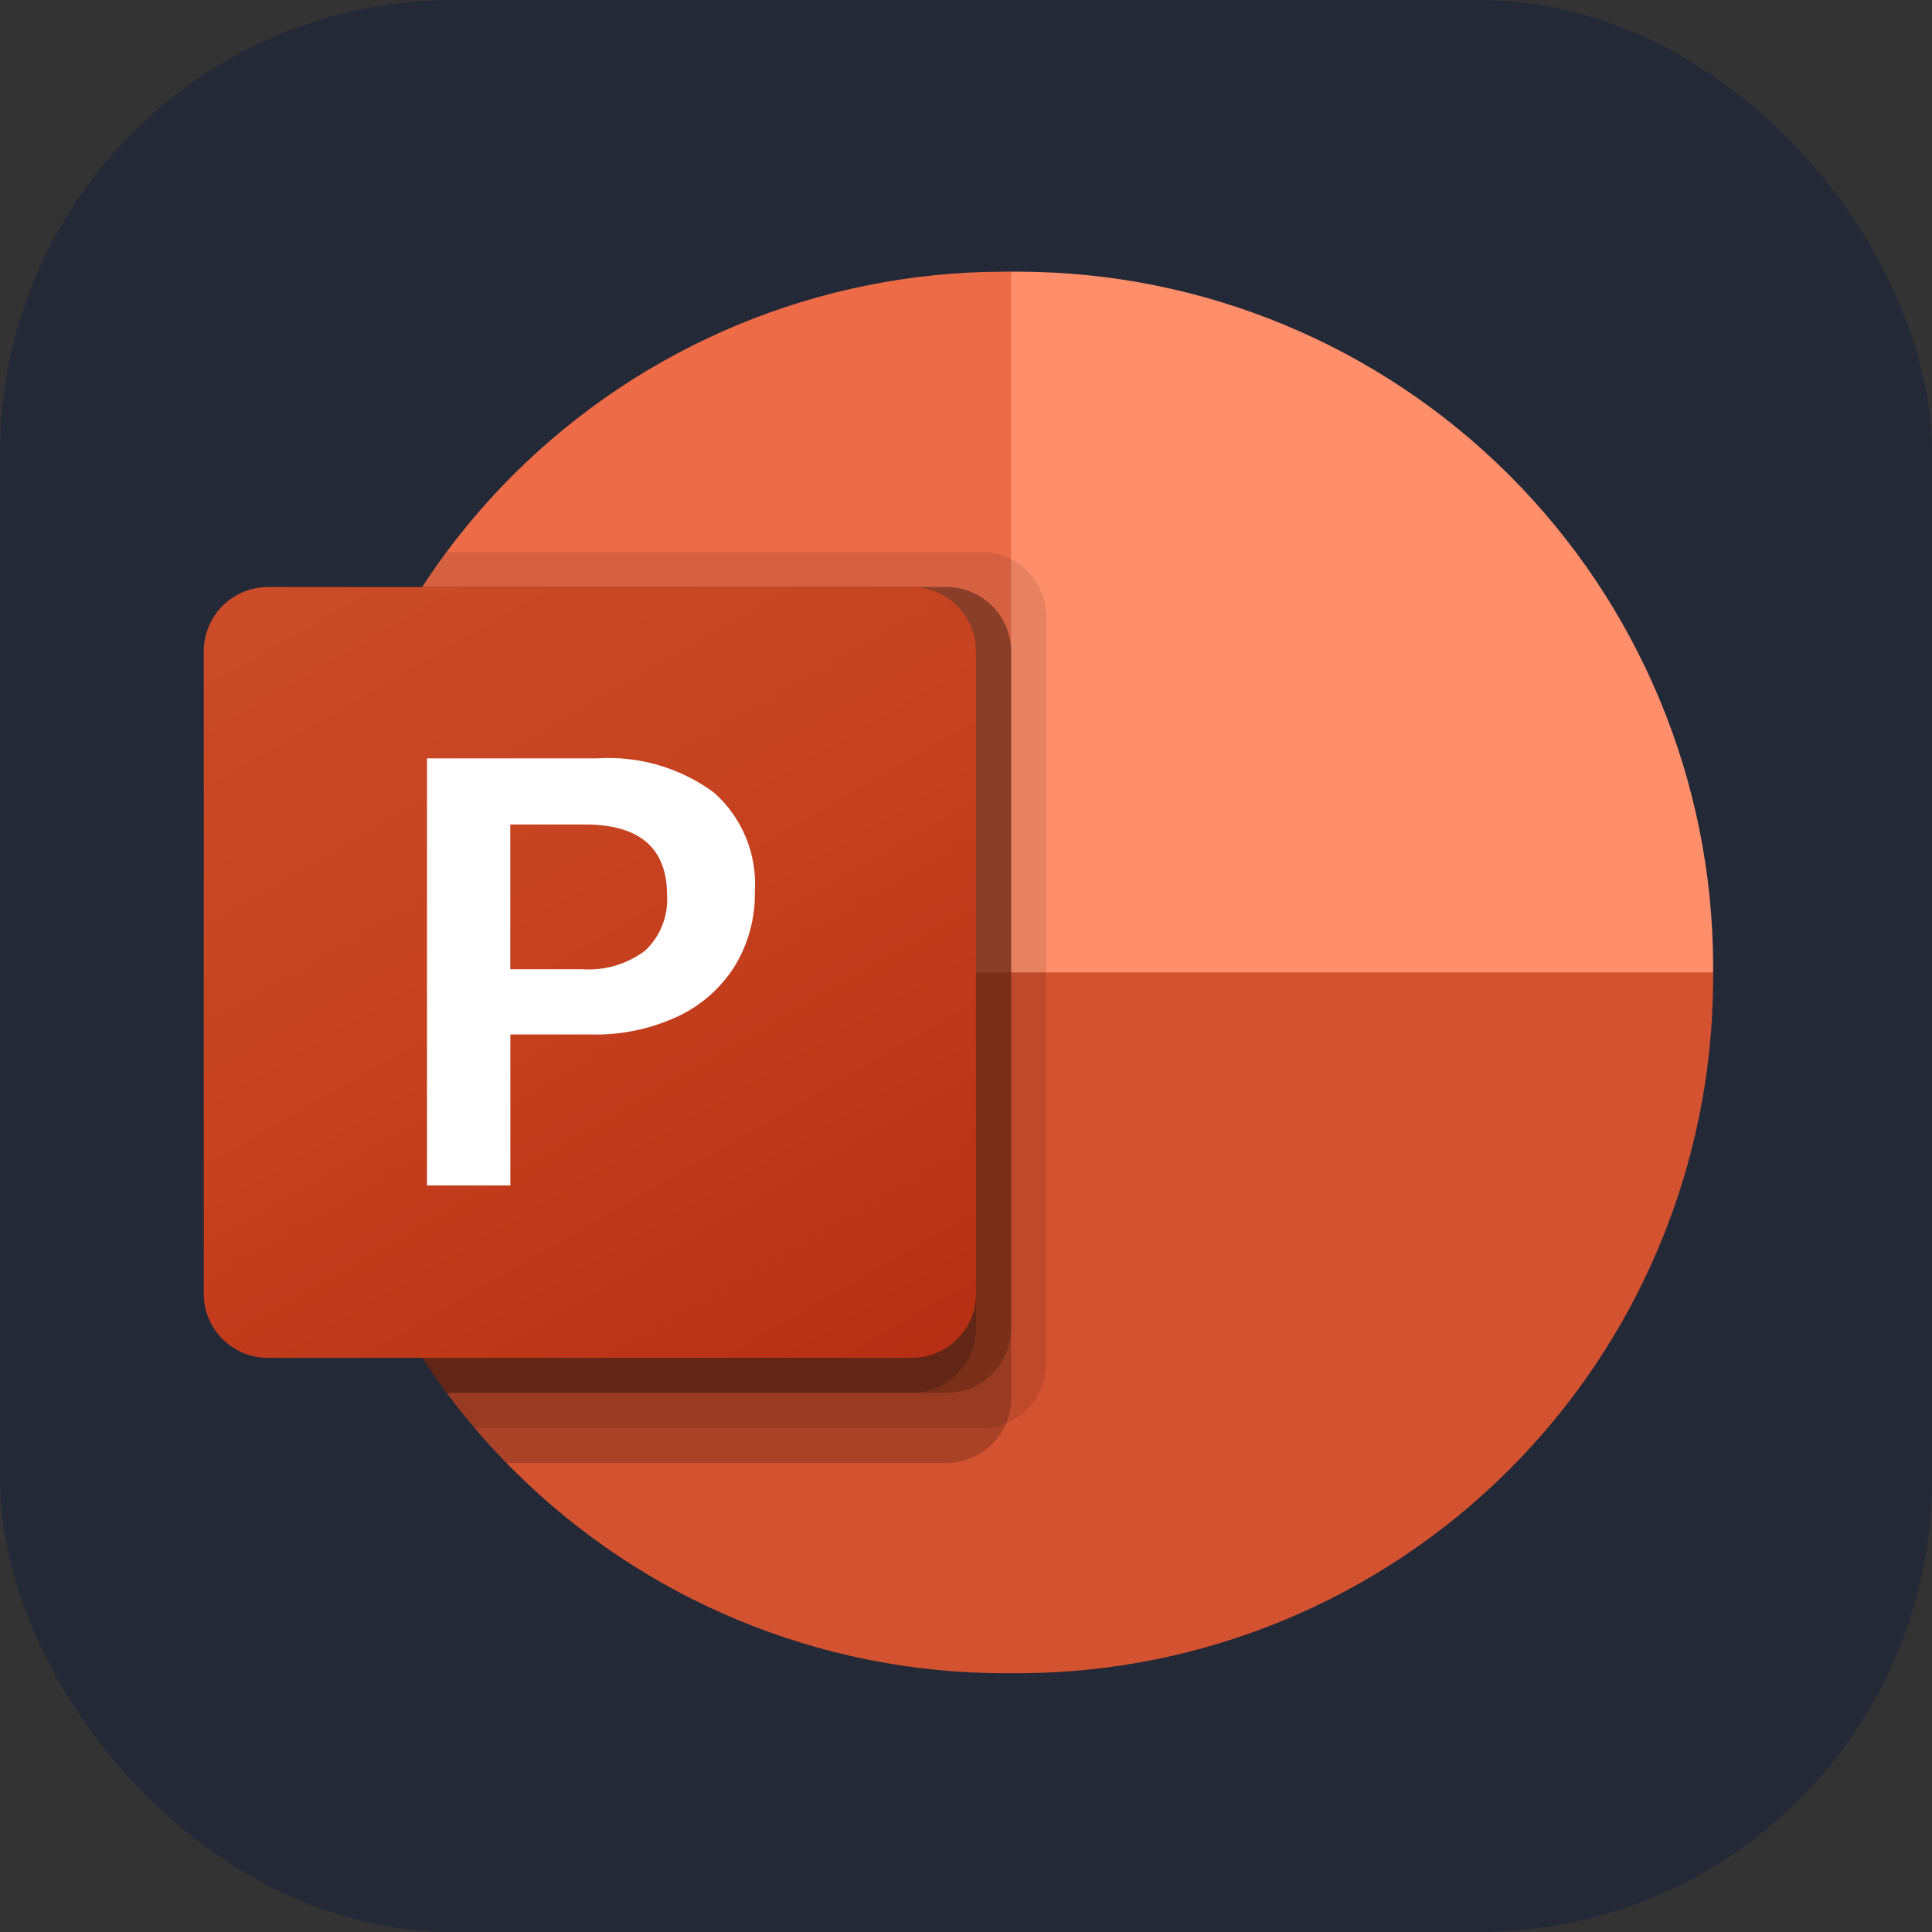 <svg width="256" height="256" viewBox="0 0 256 256" fill="none" xmlns="http://www.w3.org/2000/svg">
<rect x="0" y="0" width="256" height="256" fill="#333333" stroke="none"/>
<g clip-path="url(#clip0_294_242)">
<rect width="256" height="256" rx="60" fill="#242938"/>
<path d="M147.929 138.142L133.979 36H132.936C108.582 36.041 85.236 45.722 67.999 62.927C50.762 80.132 41.038 103.46 40.951 127.814V128.857L147.929 138.142Z" fill="#ED6C47"/>
<path d="M135.021 36H133.979V128.857L180.485 147.428L227 128.857V127.814C226.913 103.462 217.189 80.134 199.954 62.929C182.719 45.725 159.374 36.043 135.021 36Z" fill="#FF8F6B"/>
<path d="M227 128.856V129.878C226.909 154.235 217.182 177.566 199.944 194.773C182.705 211.981 159.357 221.666 135 221.713H132.95C108.594 221.662 85.248 211.976 68.011 194.769C50.773 177.562 41.045 154.234 40.951 129.878V128.856H227Z" fill="#D35230"/>
<path opacity="0.1" d="M138.629 81.629V180.708C138.616 182.393 138.106 184.038 137.164 185.435C136.221 186.833 134.887 187.921 133.329 188.565C132.309 188.986 131.218 189.207 130.115 189.215H62.908C61.603 187.72 60.362 186.171 59.186 184.572C47.341 168.799 40.941 149.605 40.951 129.879V127.836C40.926 110.043 46.135 92.635 55.929 77.78C56.946 76.185 58.033 74.636 59.186 73.137H130.115C132.364 73.152 134.518 74.05 136.111 75.639C137.704 77.228 138.608 79.38 138.629 81.629Z" fill="black"/>
<path opacity="0.2" d="M133.979 86.283V185.361C133.969 186.46 133.749 187.546 133.329 188.561C132.684 190.118 131.595 191.45 130.198 192.392C128.801 193.333 127.157 193.842 125.472 193.854H67.144C65.672 192.359 64.26 190.811 62.908 189.211C61.603 187.716 60.362 186.167 59.186 184.568C47.341 168.796 40.941 149.601 40.951 129.876V127.833C40.928 110.042 46.136 92.637 55.929 77.783H125.465C127.716 77.798 129.871 78.698 131.464 80.288C133.057 81.879 133.96 84.032 133.979 86.283Z" fill="black"/>
<path opacity="0.2" d="M133.979 86.283V176.076C133.958 178.325 133.054 180.477 131.461 182.066C129.868 183.655 127.714 184.554 125.465 184.568H59.186C47.341 168.796 40.941 149.601 40.951 129.876V127.833C40.928 110.042 46.136 92.637 55.929 77.783H125.465C127.716 77.798 129.871 78.698 131.464 80.288C133.057 81.879 133.96 84.032 133.979 86.283Z" fill="black"/>
<path opacity="0.2" d="M129.329 86.283V176.076C129.308 178.325 128.404 180.477 126.811 182.066C125.218 183.655 123.064 184.554 120.815 184.568H59.186C47.341 168.796 40.941 149.601 40.951 129.876V127.833C40.928 110.042 46.136 92.637 55.929 77.783H120.815C123.066 77.798 125.221 78.698 126.814 80.288C128.407 81.879 129.31 84.032 129.329 86.283Z" fill="black"/>
<path d="M35.529 77.783H120.8C123.058 77.781 125.225 78.676 126.825 80.272C128.424 81.867 129.324 84.032 129.328 86.29V171.419C129.324 173.677 128.424 175.842 126.825 177.437C125.225 179.033 123.058 179.928 120.8 179.926H35.529C34.409 179.929 33.3 179.712 32.265 179.286C31.23 178.86 30.29 178.234 29.497 177.444C28.705 176.653 28.076 175.714 27.648 174.68C27.219 173.646 26.999 172.538 27 171.419V86.29C26.999 85.171 27.219 84.063 27.648 83.029C28.076 81.995 28.705 81.056 29.497 80.265C30.29 79.475 31.23 78.849 32.265 78.423C33.3 77.997 34.409 77.779 35.529 77.783Z" fill="url(#paint0_linear_294_242)"/>
<path d="M79.093 100.489C84.643 100.124 90.144 101.733 94.622 105.032C96.462 106.67 97.904 108.705 98.84 110.984C99.775 113.262 100.18 115.724 100.022 118.182C100.082 121.645 99.158 125.053 97.358 128.011C95.531 130.918 92.904 133.237 89.793 134.689C86.237 136.341 82.349 137.157 78.429 137.075H67.622V157.075H56.579V100.489H79.093ZM67.615 128.432H77.122C80.136 128.646 83.124 127.755 85.529 125.925C86.512 124.988 87.277 123.846 87.77 122.581C88.264 121.316 88.474 119.959 88.386 118.604C88.386 112.37 84.755 109.251 77.493 109.246H67.615V128.432Z" fill="white"/>
</g>
<defs>
<linearGradient id="paint0_linear_294_242" x1="44.814" y1="71.098" x2="111.514" y2="186.611" gradientUnits="userSpaceOnUse">
<stop stop-color="#CA4C28"/>
<stop offset="0.5" stop-color="#C5401E"/>
<stop offset="1" stop-color="#B62F14"/>
</linearGradient>
<clipPath id="clip0_294_242">
<rect width="256" height="256" fill="white"/>
</clipPath>
</defs>
</svg>
